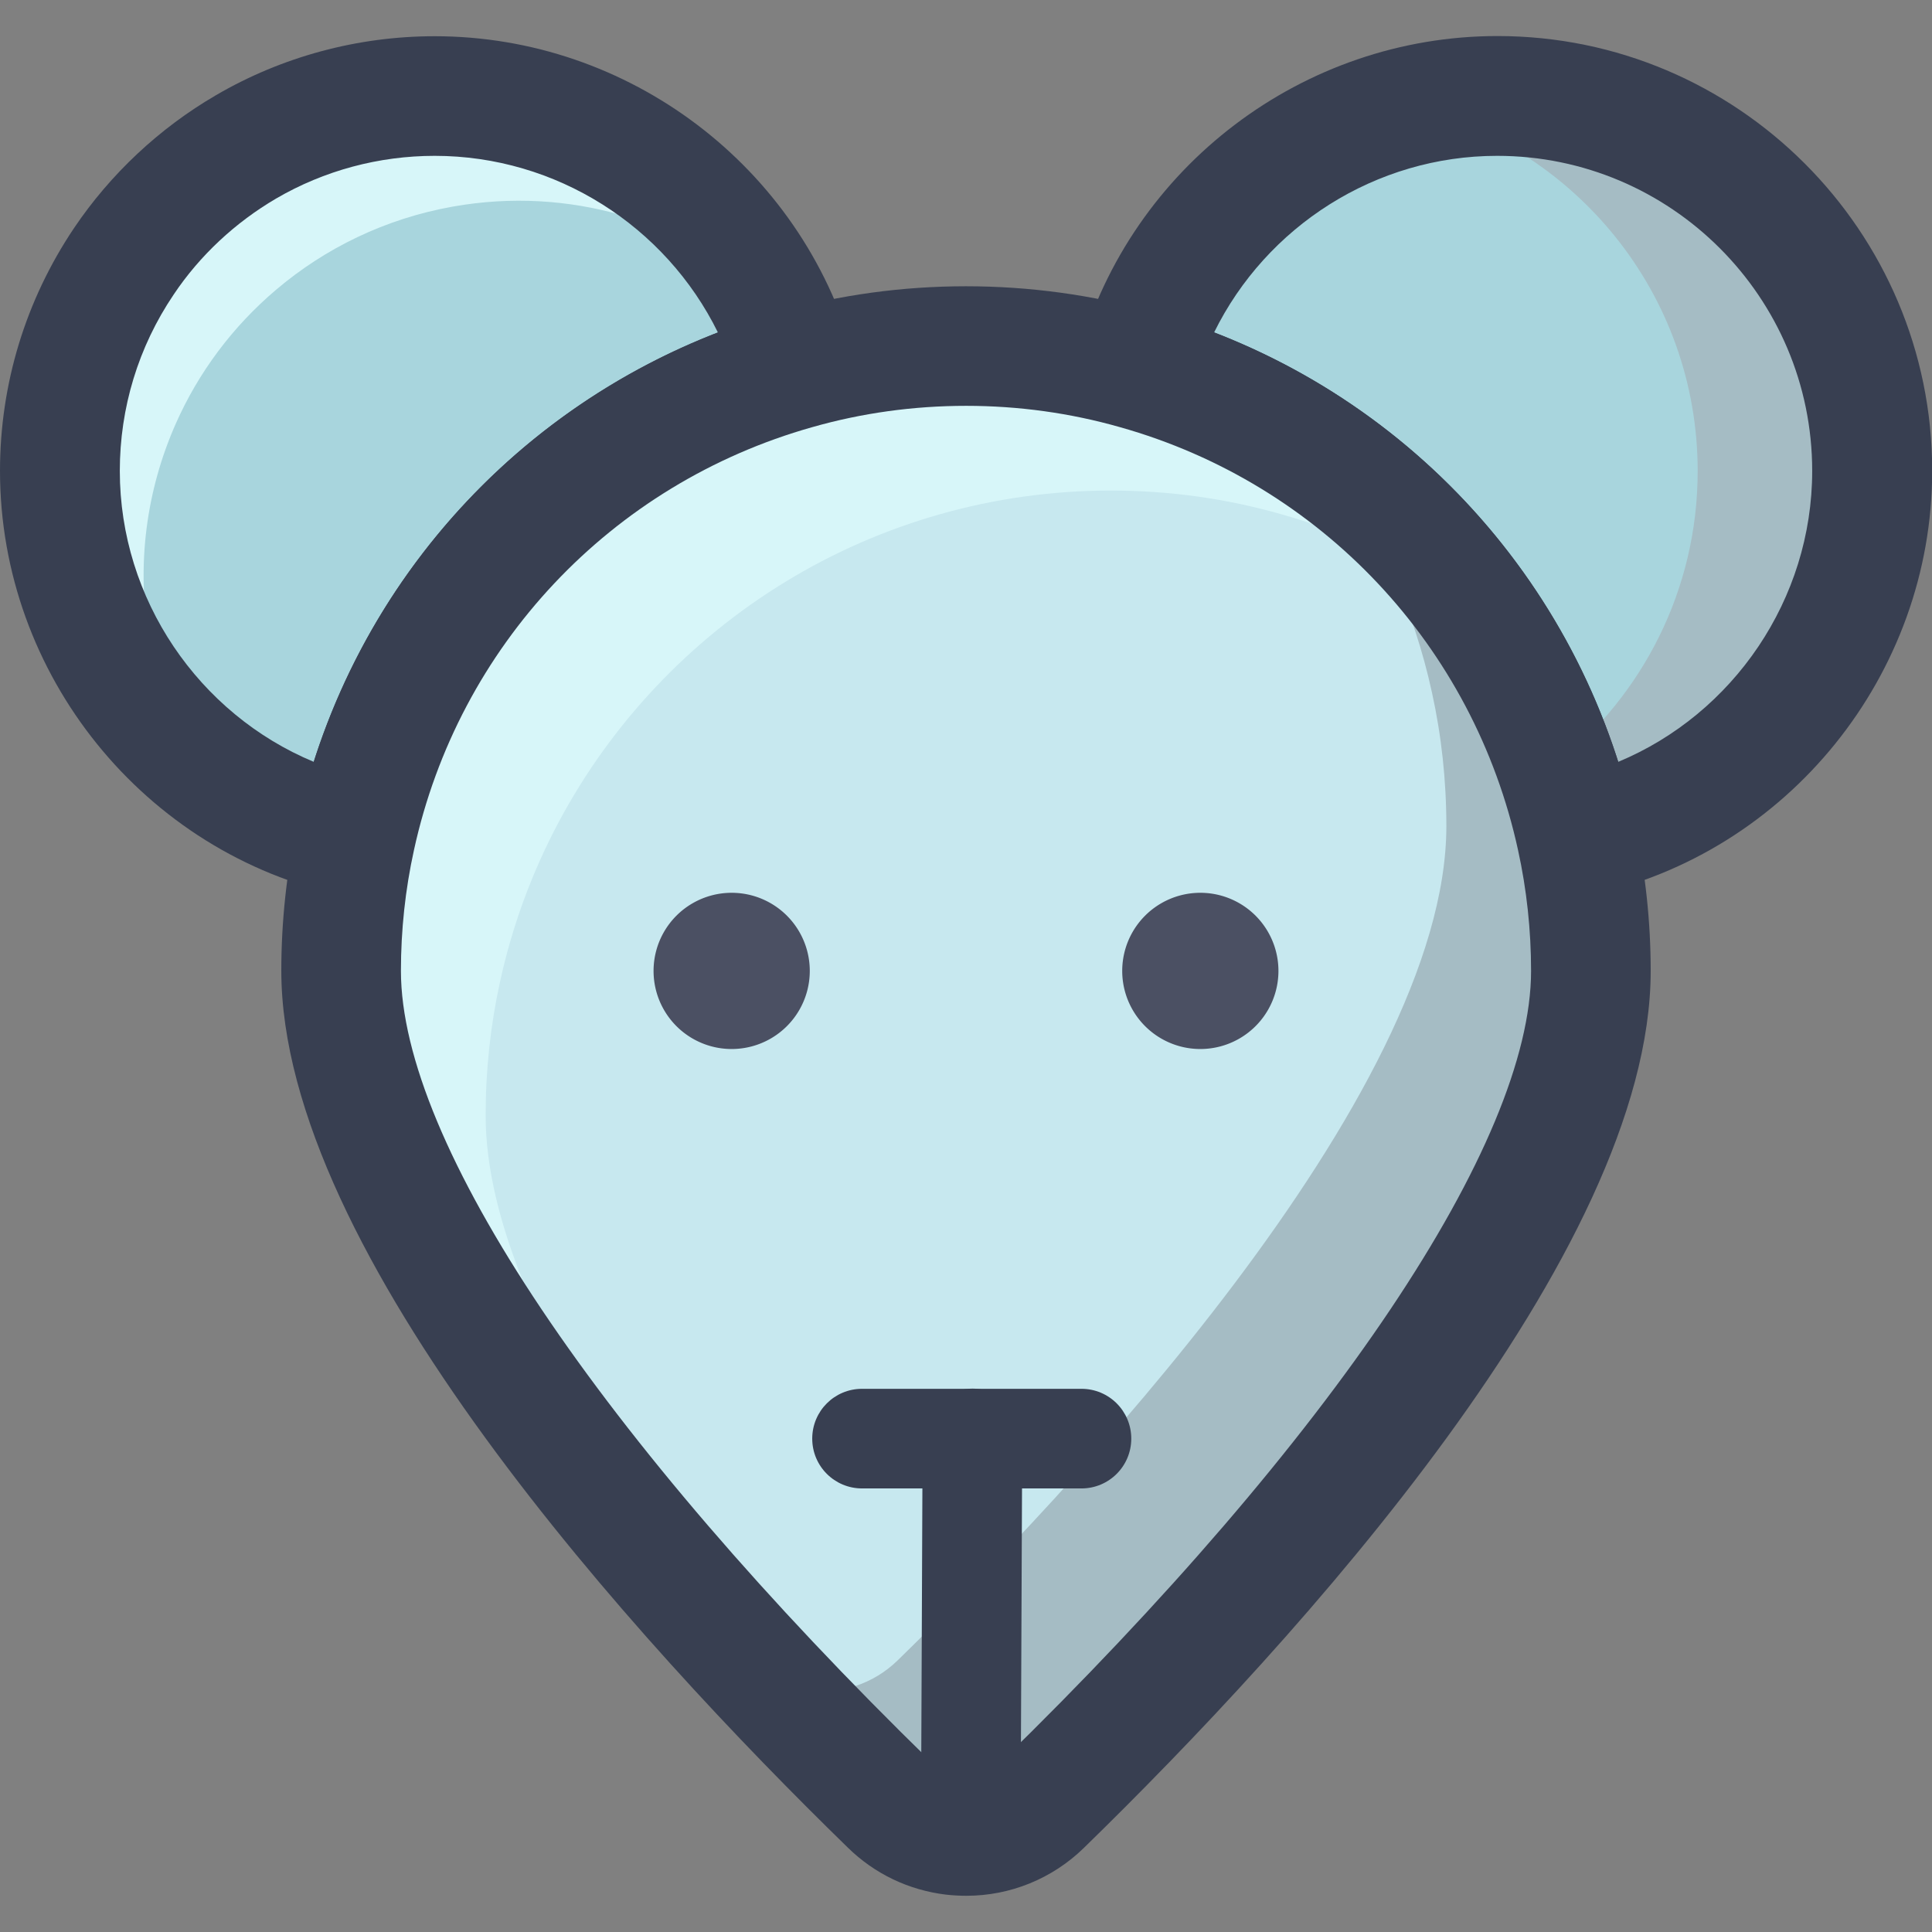 <?xml version="1.0" standalone="no"?><!DOCTYPE svg PUBLIC "-//W3C//DTD SVG 1.1//EN" "http://www.w3.org/Graphics/SVG/1.1/DTD/svg11.dtd"><svg t="1730432454580" class="icon" viewBox="0 0 1024 1024" version="1.1" xmlns="http://www.w3.org/2000/svg" p-id="2683" xmlns:xlink="http://www.w3.org/1999/xlink" width="200" height="200"><rect x="0" y="0" width="1024" height="1024" fill="#808080" stroke="none"/><path d="M421.8 195.8c-116.8 33-207.4 128.4-233.4 248C98.8 424.7 31.7 345 31.7 249.6c0-41.2 12.6-79.4 33.9-111.1 16.7-24.8 38.9-45.6 64.8-60.7 29.4-17.1 63.5-27 100-27 91.3 0.1 167.9 61.4 191.4 145z" fill="#A8D5DD" p-id="2684"></path><path d="M79.2 340c-7.2-40.6-1.5-80.4 13.9-115.3 12.1-27.4 30.3-51.7 53.2-71.1 25.9-22 57.8-37.7 93.7-44.1 61.8-11 121.8 7.8 165.6 46C367 79.5 282.2 34.2 193.8 50c-35.9 6.4-67.8 22-93.7 44-22.8 19.4-41.1 43.7-53.2 71.1-15.5 35-21.2 74.7-13.9 115.3 8.2 46.4 32 86 64.9 114.8-8.7-17-15.2-35.5-18.7-55.2z" fill="#D7F6F9" p-id="2685"></path><path d="M212.7 481.4l-30.9-6.6C76.4 452.3 0 357.6 0 249.6c0-46.1 13.6-90.6 39.3-128.8 19.2-28.5 45.2-52.9 75.1-70.3 35.1-20.5 75.2-31.3 116-31.3 102.9 0 194.1 69.1 221.9 168.1l8.6 30.5-30.5 8.6c-106.6 30.1-187.5 116-211 224.2l-6.7 30.8z m17.7-398.8c-29.6 0-58.6 7.8-84 22.6-21.7 12.7-40.6 30.3-54.4 51-18.7 27.7-28.5 60-28.5 93.4 0 68 41.8 128.8 102.8 154.2 33.3-104.5 111.9-188 214.2-227.6-27.7-56.3-85.7-93.6-150.1-93.6z" fill="#383F51" p-id="2686"></path><path d="M390.1 195.9v-0.1h63.4z" fill="#383F51" p-id="2687"></path><path d="M992.3 249.6c0 95.3-67.1 175.1-156.7 194.2-26-119.6-116.6-215.1-233.4-248 23.5-83.6 100.1-144.9 191.3-144.9 109.8 0 198.8 88.9 198.8 198.7z" fill="#A8D5DD" p-id="2688"></path><path d="M793.6 50.9c-16 0-31.6 2-46.5 5.6 87.5 20.8 152.7 99.2 152.7 193.2 0 63.1-29.5 119.1-75.2 155.5 4.4 12.6 8.2 25.5 11.1 38.7 89.5-19.1 156.7-98.8 156.7-194.2-0.1-109.9-89.1-198.8-198.8-198.8z" fill="#A5BCC4" p-id="2689"></path><path d="M811.4 481.4l-6.7-30.9c-23.6-108.3-104.4-194.2-211-224.2l-30.5-8.6 8.6-30.5c27.8-99 119-168.1 221.9-168.1 127.1 0 230.4 103.4 230.4 230.4 0 108-76.4 202.7-181.7 225.2l-31 6.7zM643.5 176.2c102.3 39.5 180.9 123.1 214.2 227.6 61-25.4 102.8-86.2 102.8-154.2 0-92.1-74.9-167-167-167-64.3 0-122.3 37.3-150 93.6z" fill="#383F51" p-id="2690"></path><path d="M570.5 195.9v-0.1h63.4z" fill="#383F51" p-id="2691"></path><path d="M843.2 514.5c0 143-202.5 356-290.8 442.1-13 12.7-30.5 18.1-47.3 16.1-12.3-1.5-24.1-6.8-33.6-16.1-88.3-86-290.8-299-290.8-442.1 0-24.3 2.6-48 7.6-70.7 26-119.6 116.6-215 233.4-248 28.6-8.1 59-12.5 90.3-12.5s61.5 4.3 90.2 12.5c116.8 32.9 207.4 128.4 233.4 248 5 22.7 7.6 46.4 7.6 70.7z" fill="#C7E8EF" p-id="2692"></path><path d="M257.4 591.2c0-24.3 2.6-48 7.6-70.7 26-119.6 116.6-215 233.4-248 28.6-8.1 59-12.5 90.3-12.5s61.5 4.3 90.2 12.5c37.3 10.5 71.9 27.4 102.6 49.4-43.2-60.3-106-105.5-179.2-126.1-28.6-8.1-58.9-12.5-90.2-12.5s-61.6 4.3-90.3 12.5c-116.8 33-207.4 128.4-233.4 248-5 22.7-7.6 46.4-7.6 70.7 0 143 202.5 356 290.8 442.1 2.5 2.4 5.1 4.6 7.9 6.4C383 859.8 257.4 703.8 257.4 591.2z" fill="#D7F6F9" p-id="2693"></path><path d="M835.6 443.8c-17.7-81.4-65.4-151.6-130.8-198.5 25.7 35.9 44.5 77.2 54.2 121.9 5 22.7 7.6 46.4 7.6 70.7 0 143-202.5 356-290.8 442.1-13 12.7-30.5 18.1-47.3 16.1-9.1-1.1-17.9-4.3-25.7-9.6 26 27.8 49.9 51.9 68.7 70.2 9.5 9.3 21.4 14.6 33.6 16.1 16.7 2 34.2-3.4 47.3-16.1 88.3-86 290.8-299 290.8-442.1 0-24.4-2.6-48.1-7.6-70.8z" fill="#A5BCC4" p-id="2694"></path><path d="M512.2 1004.8c-3.6 0-7.2-0.2-10.8-0.6-19.8-2.4-37.8-11-52-24.9C337.2 870 149.1 664.1 149.1 514.5c0-26.1 2.8-52.2 8.3-77.5 28.5-131.1 126.5-235.2 255.8-271.7 63.7-18.1 133.8-18.1 197.7 0C740 201.7 838.1 305.8 866.6 437.1c5.5 25.3 8.3 51.4 8.3 77.5 0 149.6-188.2 355.4-300.4 464.8-16.8 16.4-39.1 25.4-62.3 25.4z m-0.1-789.7c-27.9 0-55.3 3.8-81.6 11.3-106.7 30.1-187.5 116-211.1 224.2-4.6 20.9-6.9 42.4-6.9 64 0 90.9 105.1 247.7 281.2 419.4 5.3 5.1 11.2 6.8 15.3 7.3 7.9 0.9 15.6-1.7 21.3-7.3 176.1-171.7 281.2-328.5 281.2-419.4 0-21.5-2.3-43.1-6.9-64-23.6-108.3-104.4-194.2-211-224.2-26.3-7.5-53.8-11.3-81.5-11.3z" fill="#383F51" p-id="2695"></path><path d="M387.8 514.6m-41.4 0a41.4 41.4 0 1 0 82.8 0 41.4 41.4 0 1 0-82.8 0Z" fill="#4B5063" p-id="2696"></path><path d="M636.2 514.6m-41.4 0a41.4 41.4 0 1 0 82.8 0 41.4 41.4 0 1 0-82.8 0Z" fill="#4B5063" p-id="2697"></path><path d="M514.6 979.1h-0.1c-14.6-0.1-26.4-11.9-26.3-26.5l0.8-190.3c0.1-14.6 11.6-26.2 26.5-26.3 14.6 0.1 26.4 11.9 26.3 26.5l-0.8 190.3c0 14.6-11.9 26.3-26.4 26.3z" fill="#383F51" p-id="2698"></path><path d="M573.2 788.9H456.9c-14.6 0-26.4-11.8-26.4-26.4s11.8-26.4 26.4-26.4h116.3c14.6 0 26.4 11.8 26.4 26.4s-11.8 26.4-26.4 26.4z" fill="#383F51" p-id="2699"></path></svg>